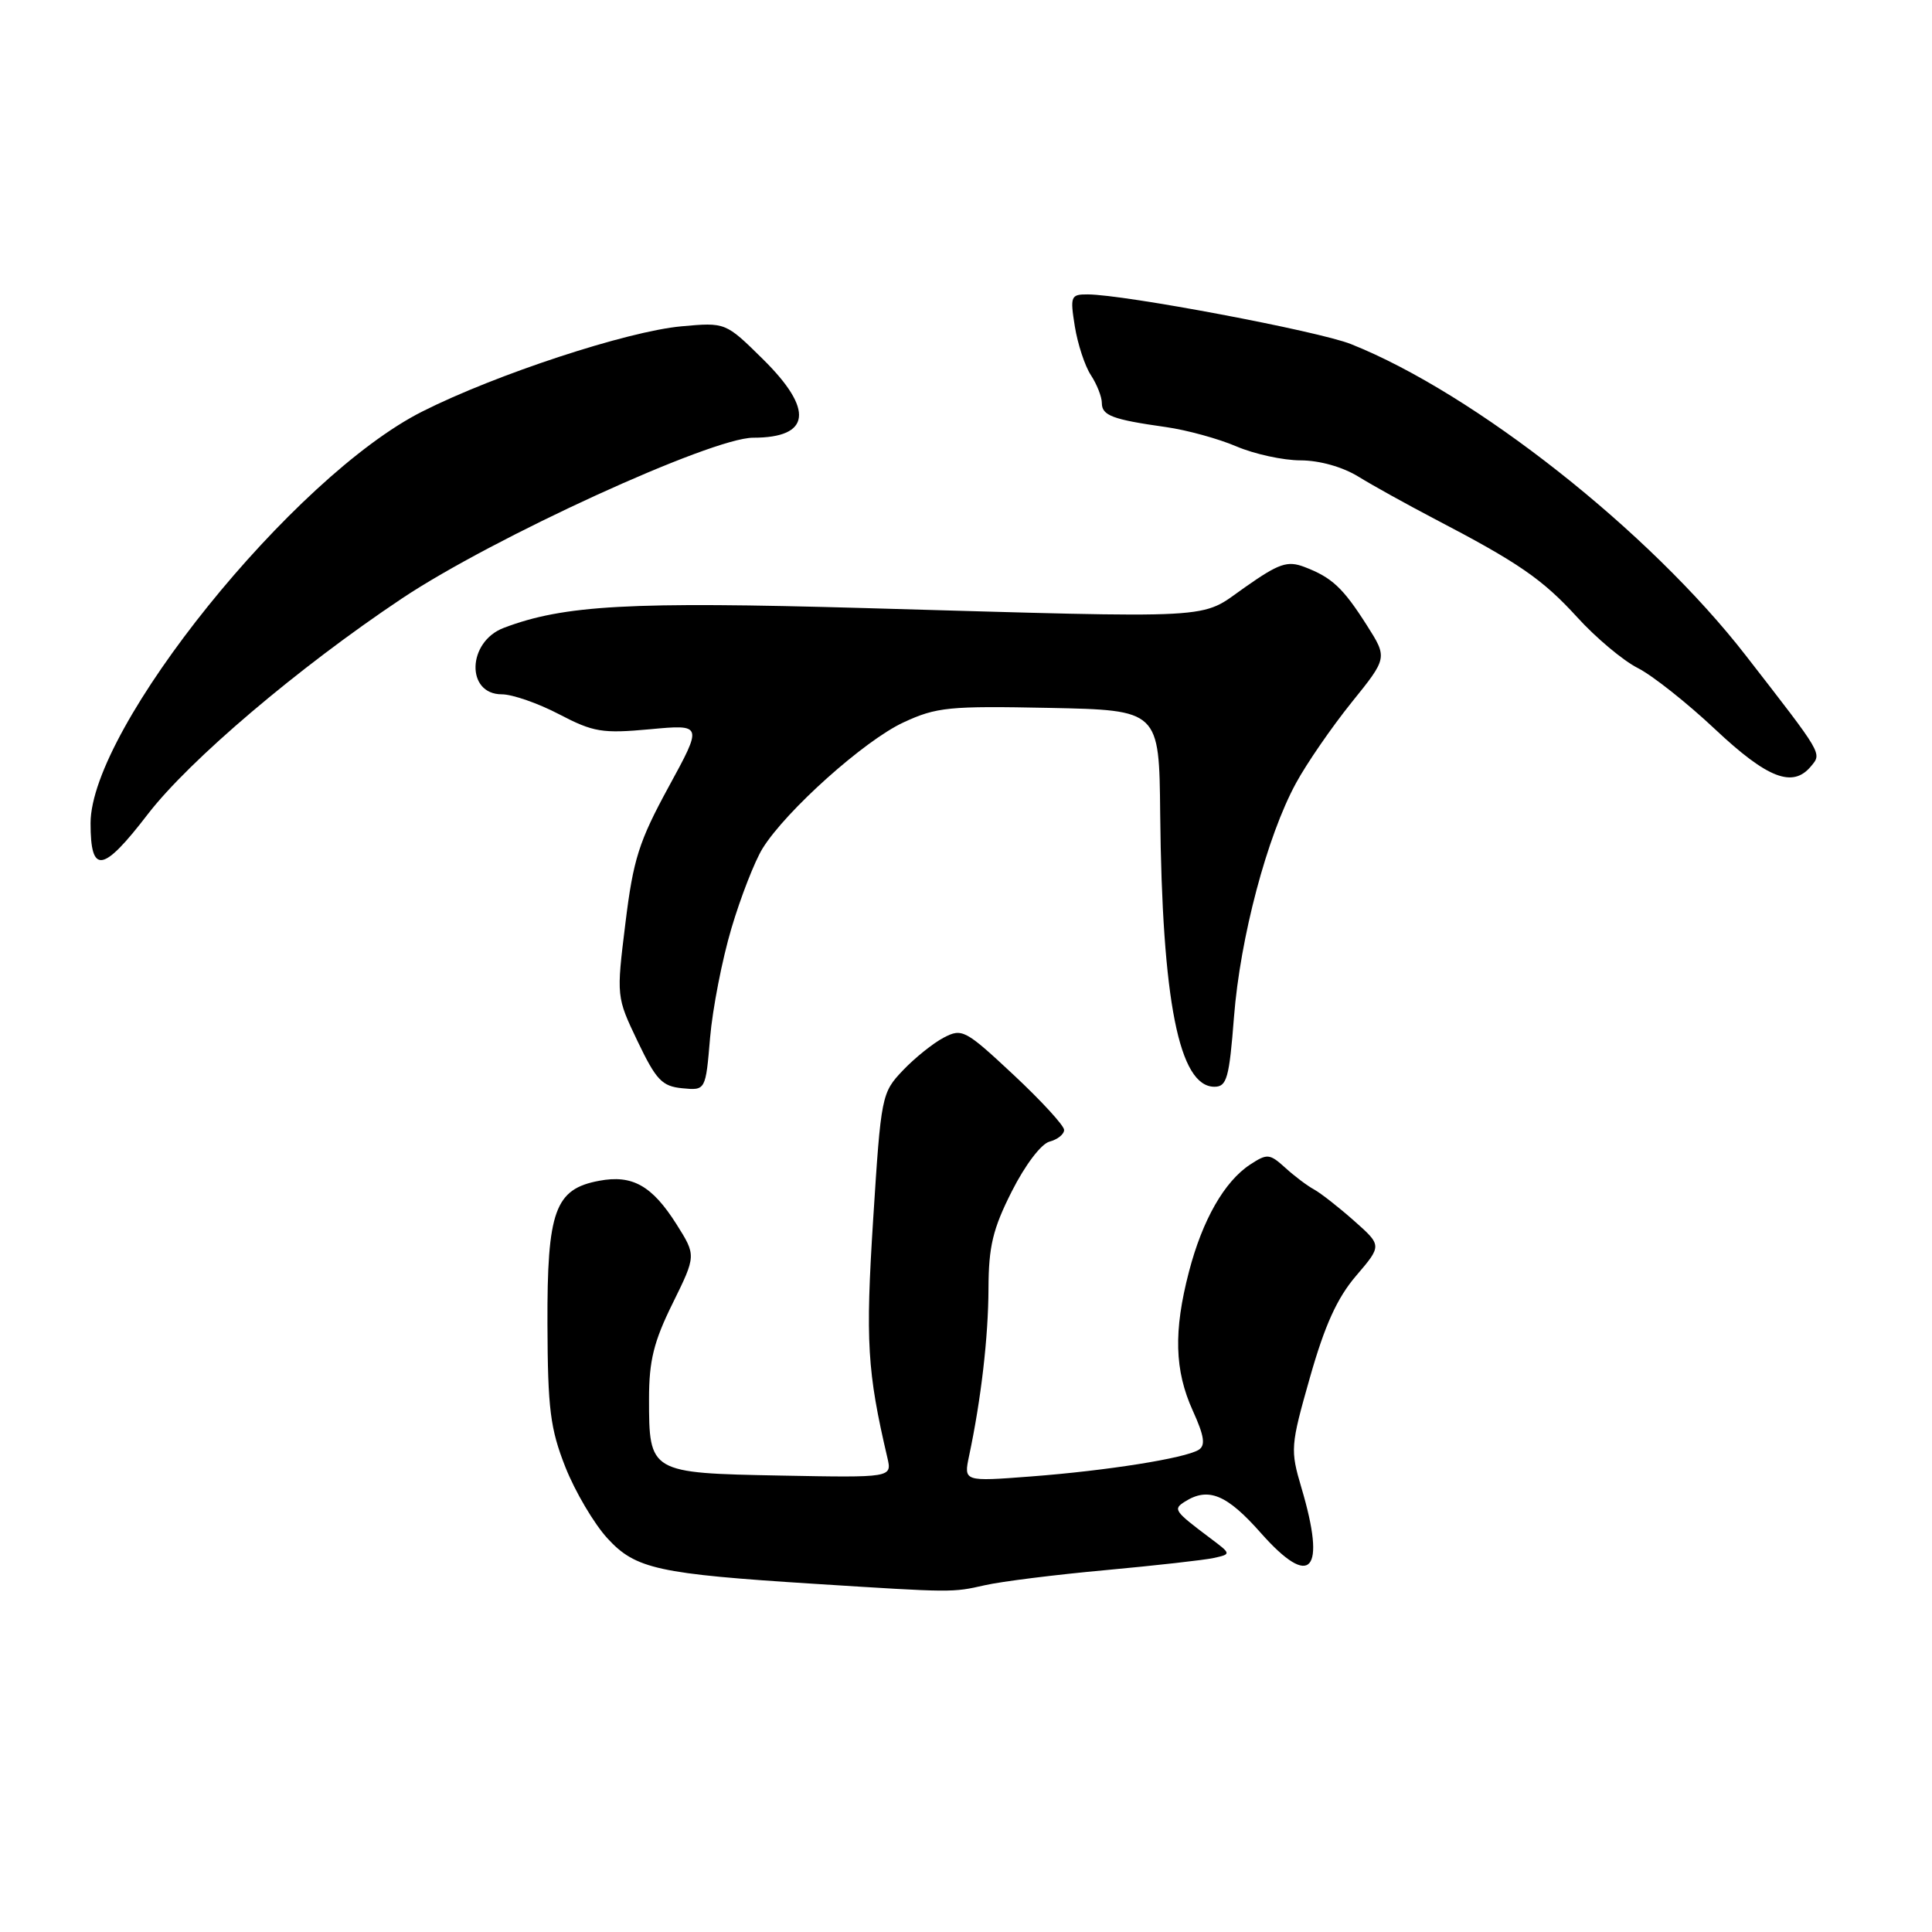 <?xml version="1.0" encoding="UTF-8" standalone="no"?>
<!DOCTYPE svg PUBLIC "-//W3C//DTD SVG 1.1//EN" "http://www.w3.org/Graphics/SVG/1.1/DTD/svg11.dtd" >
<svg xmlns="http://www.w3.org/2000/svg" xmlns:xlink="http://www.w3.org/1999/xlink" version="1.1" viewBox="0 0 256 256">
 <g >
 <path fill="currentColor"
d=" M 130.50 210.05 C 132.70 209.55 139.90 208.65 146.50 208.05 C 153.10 207.44 159.55 206.72 160.83 206.44 C 163.17 205.92 163.17 205.92 160.33 203.79 C 155.56 200.20 155.41 199.98 157.01 198.97 C 160.11 197.01 162.56 198.02 167.08 203.14 C 173.70 210.61 175.76 208.30 172.45 197.15 C 170.96 192.11 170.99 191.60 173.58 182.50 C 175.54 175.60 177.18 171.98 179.69 169.05 C 183.12 165.04 183.12 165.04 179.43 161.77 C 177.40 159.97 175.01 158.10 174.12 157.61 C 173.23 157.13 171.50 155.83 170.29 154.72 C 168.23 152.86 167.91 152.83 165.65 154.31 C 162.24 156.55 159.33 161.64 157.54 168.52 C 155.49 176.39 155.63 181.59 158.05 186.92 C 159.58 190.29 159.76 191.53 158.83 192.11 C 157.01 193.23 146.70 194.87 136.59 195.64 C 127.69 196.32 127.69 196.32 128.41 192.91 C 130.00 185.42 130.96 177.16 130.98 170.72 C 131.00 165.17 131.55 162.84 134.07 157.86 C 135.84 154.36 137.96 151.56 139.07 151.27 C 140.13 150.99 141.00 150.30 141.00 149.72 C 141.00 149.15 137.98 145.86 134.30 142.42 C 127.91 136.45 127.47 136.22 125.05 137.49 C 123.65 138.22 121.21 140.18 119.63 141.84 C 116.82 144.80 116.74 145.18 115.70 161.56 C 114.67 177.73 114.91 181.74 117.58 193.15 C 118.20 195.80 118.20 195.80 103.42 195.52 C 86.07 195.19 86.00 195.15 86.00 185.33 C 86.00 180.30 86.63 177.76 89.13 172.70 C 92.25 166.36 92.25 166.36 89.64 162.22 C 86.40 157.10 83.79 155.63 79.39 156.46 C 73.53 157.55 72.49 160.42 72.54 175.46 C 72.58 186.71 72.91 189.31 74.92 194.41 C 76.21 197.66 78.71 201.90 80.49 203.84 C 84.21 207.90 87.18 208.55 108.00 209.87 C 126.31 211.03 126.16 211.03 130.50 210.05 Z  M 96.92 123.00 C 98.14 118.88 100.00 114.12 101.04 112.43 C 104.13 107.44 114.53 98.13 119.70 95.73 C 124.09 93.69 125.75 93.53 139.05 93.80 C 153.60 94.10 153.60 94.10 153.73 107.80 C 153.98 132.66 156.23 144.00 160.92 144.00 C 162.56 144.00 162.88 142.86 163.51 134.75 C 164.33 124.24 167.89 110.81 171.72 103.78 C 173.14 101.16 176.46 96.35 179.08 93.09 C 183.86 87.17 183.86 87.17 181.10 82.83 C 177.94 77.87 176.48 76.51 172.83 75.12 C 170.59 74.27 169.47 74.65 164.96 77.82 C 158.81 82.12 162.44 81.93 114.47 80.57 C 83.42 79.69 74.71 80.17 66.74 83.20 C 61.91 85.04 61.71 92.00 66.49 92.00 C 67.89 92.00 71.31 93.19 74.08 94.64 C 78.64 97.02 79.80 97.21 86.12 96.63 C 93.12 95.98 93.12 95.98 88.59 104.28 C 84.66 111.50 83.91 113.85 82.87 122.33 C 81.67 132.08 81.67 132.08 84.49 137.99 C 86.95 143.12 87.72 143.94 90.41 144.20 C 93.50 144.50 93.50 144.50 94.09 137.50 C 94.42 133.65 95.69 127.13 96.92 123.00 Z  M 19.58 107.89 C 25.10 100.72 39.52 88.47 53.26 79.30 C 65.30 71.26 94.27 58.00 99.80 58.00 C 107.44 58.00 107.89 54.29 101.07 47.57 C 96.14 42.71 96.14 42.71 90.29 43.24 C 83.12 43.89 65.70 49.61 55.97 54.52 C 38.88 63.12 12.01 96.46 12.00 109.08 C 12.00 115.90 13.62 115.65 19.58 107.89 Z  M 239.96 101.54 C 241.43 99.78 241.60 100.09 231.33 86.86 C 218.55 70.39 195.35 52.10 179.00 45.59 C 174.67 43.87 149.02 39.03 144.12 39.01 C 141.88 39.00 141.78 39.25 142.42 43.25 C 142.80 45.59 143.75 48.50 144.55 49.71 C 145.35 50.93 146.00 52.59 146.00 53.40 C 146.00 55.06 147.41 55.59 154.50 56.59 C 157.25 56.98 161.45 58.13 163.83 59.15 C 166.22 60.17 170.04 61.00 172.33 61.00 C 174.84 61.01 177.89 61.86 180.00 63.16 C 181.93 64.35 186.43 66.84 190.00 68.71 C 201.25 74.58 204.37 76.73 209.00 81.80 C 211.47 84.52 215.07 87.53 217.00 88.51 C 218.93 89.48 223.55 93.14 227.27 96.64 C 234.20 103.15 237.55 104.45 239.96 101.54 Z "/>
</g>
</svg>